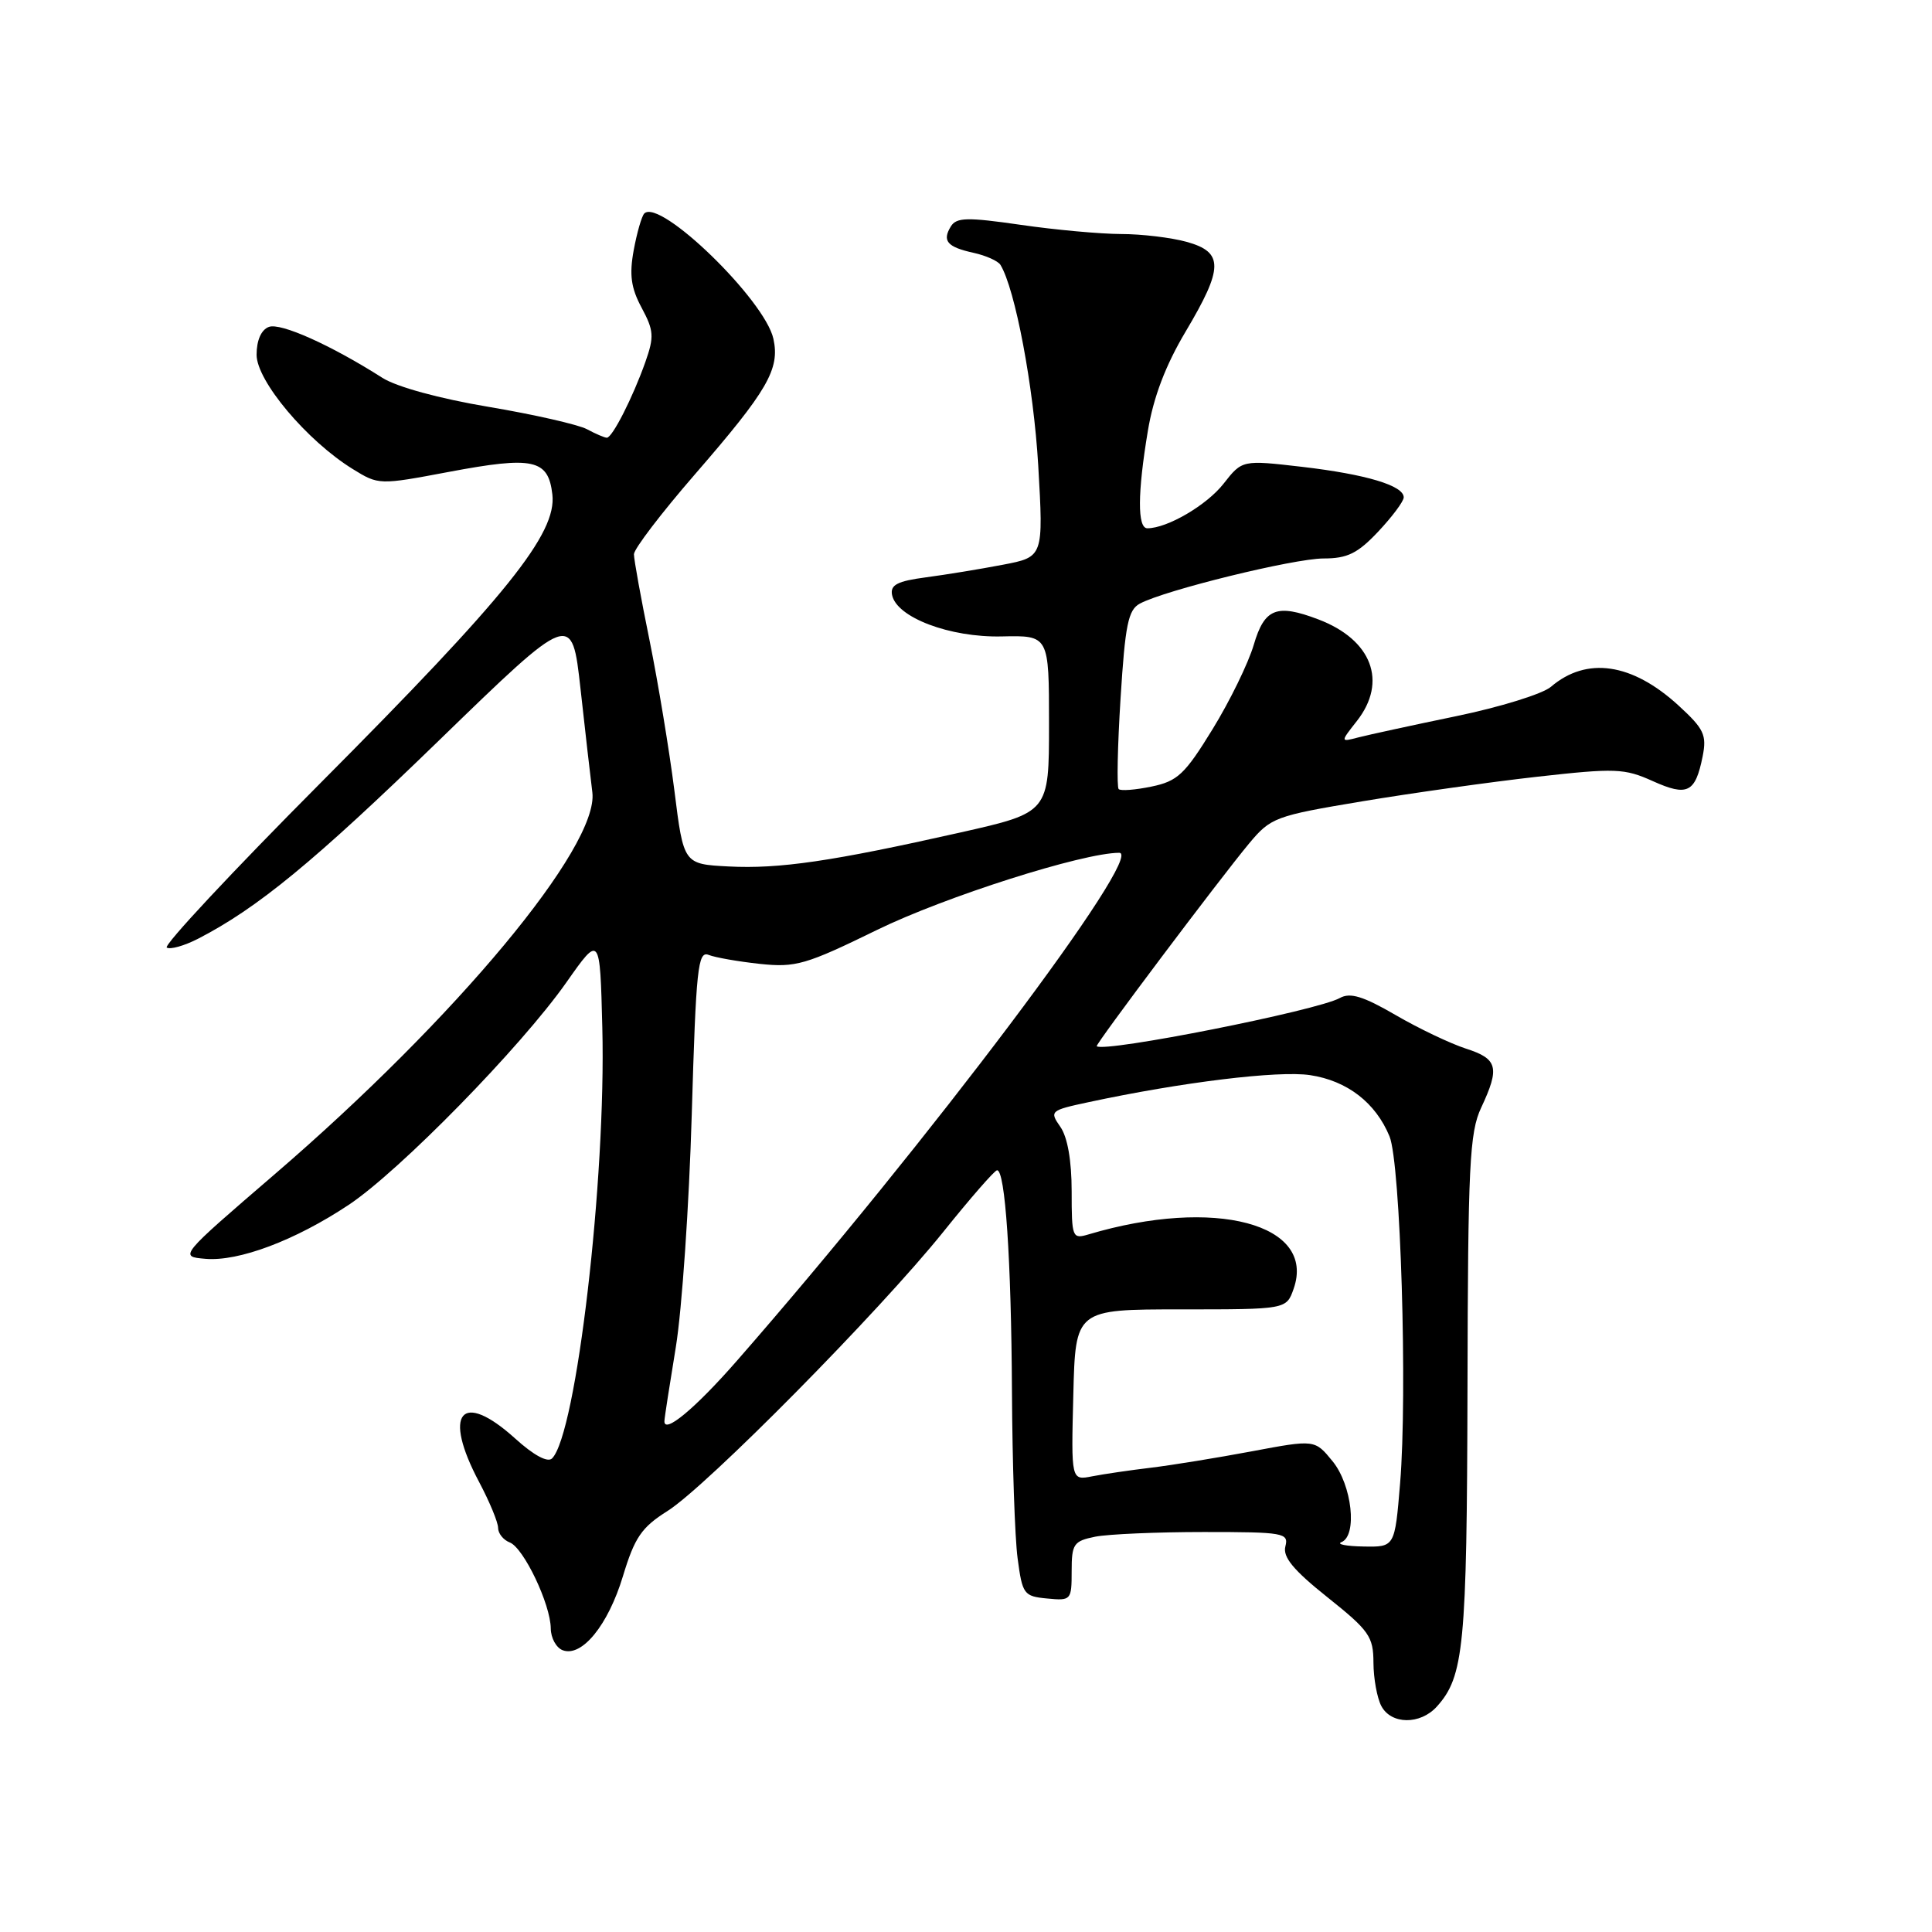 <?xml version="1.0" encoding="UTF-8" standalone="no"?>
<!DOCTYPE svg PUBLIC "-//W3C//DTD SVG 1.1//EN" "http://www.w3.org/Graphics/SVG/1.1/DTD/svg11.dtd" >
<svg xmlns="http://www.w3.org/2000/svg" xmlns:xlink="http://www.w3.org/1999/xlink" version="1.1" viewBox="0 0 256 256">
 <g >
 <path fill="currentColor"
d=" M 190.38 226.14 C 193.98 222.15 194.37 218.17 194.45 184.00 C 194.51 154.38 194.72 150.07 196.26 146.78 C 198.76 141.45 198.46 140.30 194.25 138.95 C 192.19 138.28 187.98 136.28 184.91 134.49 C 180.62 132.00 178.90 131.48 177.54 132.24 C 174.55 133.91 146.36 139.50 145.32 138.63 C 145.09 138.43 161.65 116.40 165.50 111.78 C 168.39 108.32 168.94 108.11 180.50 106.18 C 187.10 105.08 197.55 103.61 203.71 102.92 C 214.05 101.76 215.25 101.81 219.00 103.50 C 223.60 105.57 224.64 105.05 225.61 100.22 C 226.17 97.38 225.79 96.58 222.41 93.48 C 216.25 87.84 210.24 86.96 205.50 91.01 C 204.40 91.95 198.75 93.70 192.94 94.90 C 187.14 96.10 181.31 97.37 179.99 97.71 C 177.59 98.34 177.59 98.34 179.79 95.54 C 183.89 90.32 181.78 84.76 174.68 82.07 C 169.16 79.97 167.55 80.61 166.13 85.44 C 165.41 87.88 162.95 92.92 160.66 96.64 C 157.00 102.60 156.03 103.51 152.60 104.22 C 150.45 104.67 148.49 104.82 148.23 104.56 C 147.97 104.30 148.08 98.89 148.48 92.53 C 149.09 82.77 149.49 80.81 151.04 79.98 C 154.38 78.19 171.43 74.01 175.38 74.00 C 178.54 74.00 179.90 73.33 182.63 70.43 C 184.48 68.46 186.00 66.43 186.00 65.90 C 186.00 64.34 181.01 62.85 172.55 61.86 C 164.60 60.94 164.60 60.94 162.13 64.09 C 159.90 66.94 154.67 70.00 152.03 70.00 C 150.70 70.00 150.72 65.33 152.10 57.08 C 152.84 52.62 154.45 48.39 157.10 43.94 C 162.13 35.48 162.16 33.42 157.25 32.05 C 155.19 31.48 151.27 31.01 148.55 31.01 C 145.83 31.00 139.84 30.46 135.24 29.79 C 128.18 28.77 126.74 28.80 126.00 29.99 C 124.81 31.92 125.50 32.73 129.00 33.50 C 130.64 33.86 132.24 34.58 132.56 35.09 C 134.51 38.26 136.96 51.23 137.57 61.65 C 138.27 73.80 138.27 73.80 132.89 74.83 C 129.92 75.40 125.34 76.15 122.69 76.50 C 118.91 77.00 117.95 77.50 118.20 78.82 C 118.78 81.81 125.85 84.49 132.75 84.33 C 139.00 84.19 139.00 84.19 139.00 95.93 C 139.00 107.66 139.00 107.66 127.25 110.31 C 110.27 114.13 103.27 115.16 96.54 114.81 C 90.58 114.50 90.58 114.50 89.36 104.75 C 88.68 99.39 87.20 90.44 86.07 84.86 C 84.93 79.28 84.00 74.15 84.00 73.44 C 84.00 72.74 87.64 67.97 92.10 62.83 C 101.73 51.73 103.36 48.91 102.48 44.89 C 101.34 39.73 87.43 26.23 85.37 28.29 C 85.03 28.64 84.40 30.82 83.97 33.15 C 83.37 36.42 83.61 38.15 85.02 40.78 C 86.64 43.80 86.70 44.61 85.51 47.98 C 83.86 52.64 81.14 58.00 80.41 58.00 C 80.11 58.00 78.92 57.49 77.77 56.87 C 76.61 56.26 70.75 54.92 64.74 53.91 C 58.23 52.82 52.54 51.26 50.66 50.06 C 43.88 45.74 37.16 42.72 35.62 43.32 C 34.61 43.70 34.00 45.10 34.00 47.01 C 34.00 50.47 40.67 58.40 46.74 62.15 C 50.17 64.27 50.24 64.27 59.47 62.53 C 70.68 60.42 72.65 60.85 73.19 65.51 C 73.80 70.69 67.18 78.93 42.48 103.74 C 30.81 115.46 21.64 125.28 22.10 125.56 C 22.56 125.85 24.42 125.32 26.22 124.40 C 34.11 120.34 41.62 114.17 58.14 98.14 C 75.78 81.02 75.78 81.02 76.92 91.26 C 77.54 96.89 78.25 103.08 78.49 105.00 C 79.37 112.16 60.44 134.92 36.38 155.61 C 23.72 166.50 23.72 166.50 27.22 166.80 C 31.62 167.18 39.10 164.37 46.19 159.66 C 52.92 155.19 69.02 138.75 75.05 130.17 C 79.50 123.84 79.50 123.84 79.81 136.17 C 80.32 156.20 76.37 190.03 73.15 193.25 C 72.57 193.83 70.72 192.84 68.24 190.59 C 61.10 184.15 58.61 187.21 63.50 196.40 C 64.87 198.99 66.00 201.71 66.00 202.45 C 66.00 203.18 66.69 204.05 67.54 204.38 C 69.38 205.08 72.95 212.56 72.98 215.78 C 72.99 217.04 73.70 218.33 74.55 218.66 C 77.09 219.63 80.57 215.36 82.54 208.86 C 84.10 203.71 85.00 202.39 88.44 200.22 C 93.62 196.96 116.51 173.79 125.00 163.22 C 128.57 158.77 131.77 155.10 132.11 155.07 C 133.19 154.95 134.00 166.90 134.09 184.40 C 134.14 193.80 134.47 203.75 134.84 206.50 C 135.47 211.25 135.66 211.52 138.75 211.81 C 141.92 212.12 142.00 212.03 142.00 208.19 C 142.00 204.58 142.26 204.20 145.12 203.62 C 146.84 203.28 153.33 203.00 159.53 203.00 C 170.12 203.00 170.78 203.12 170.32 204.90 C 169.95 206.31 171.37 208.04 175.90 211.65 C 181.43 216.06 181.98 216.85 181.99 220.32 C 182.00 222.41 182.47 225.00 183.04 226.07 C 184.35 228.52 188.18 228.56 190.38 226.14 Z  M 177.75 204.34 C 179.89 203.48 179.15 196.77 176.57 193.62 C 174.22 190.74 174.22 190.74 165.86 192.31 C 161.26 193.17 155.25 194.15 152.50 194.48 C 149.75 194.81 146.25 195.32 144.72 195.62 C 141.93 196.17 141.93 196.17 142.22 184.84 C 142.50 173.50 142.50 173.50 156.48 173.50 C 170.45 173.50 170.45 173.50 171.41 170.78 C 174.44 162.17 160.96 158.59 144.25 163.56 C 142.08 164.21 142.00 164.00 142.00 157.84 C 142.00 153.78 141.45 150.66 140.50 149.31 C 139.05 147.23 139.15 147.13 144.25 146.04 C 156.55 143.40 169.39 141.83 173.59 142.46 C 178.51 143.20 182.28 146.11 184.12 150.58 C 185.58 154.14 186.51 184.66 185.52 196.55 C 184.82 205.00 184.82 205.00 180.66 204.92 C 178.37 204.88 177.06 204.62 177.75 204.34 Z  M 88.04 188.29 C 88.05 187.85 88.74 183.45 89.55 178.50 C 90.36 173.55 91.31 159.69 91.66 147.70 C 92.23 128.25 92.47 125.97 93.90 126.53 C 94.78 126.88 97.83 127.41 100.69 127.72 C 105.43 128.22 106.76 127.84 116.19 123.23 C 125.21 118.82 143.49 113.00 148.30 113.00 C 151.82 113.00 122.86 151.48 97.66 180.29 C 92.11 186.64 87.95 190.09 88.04 188.29 Z "/>
</g>
</svg>